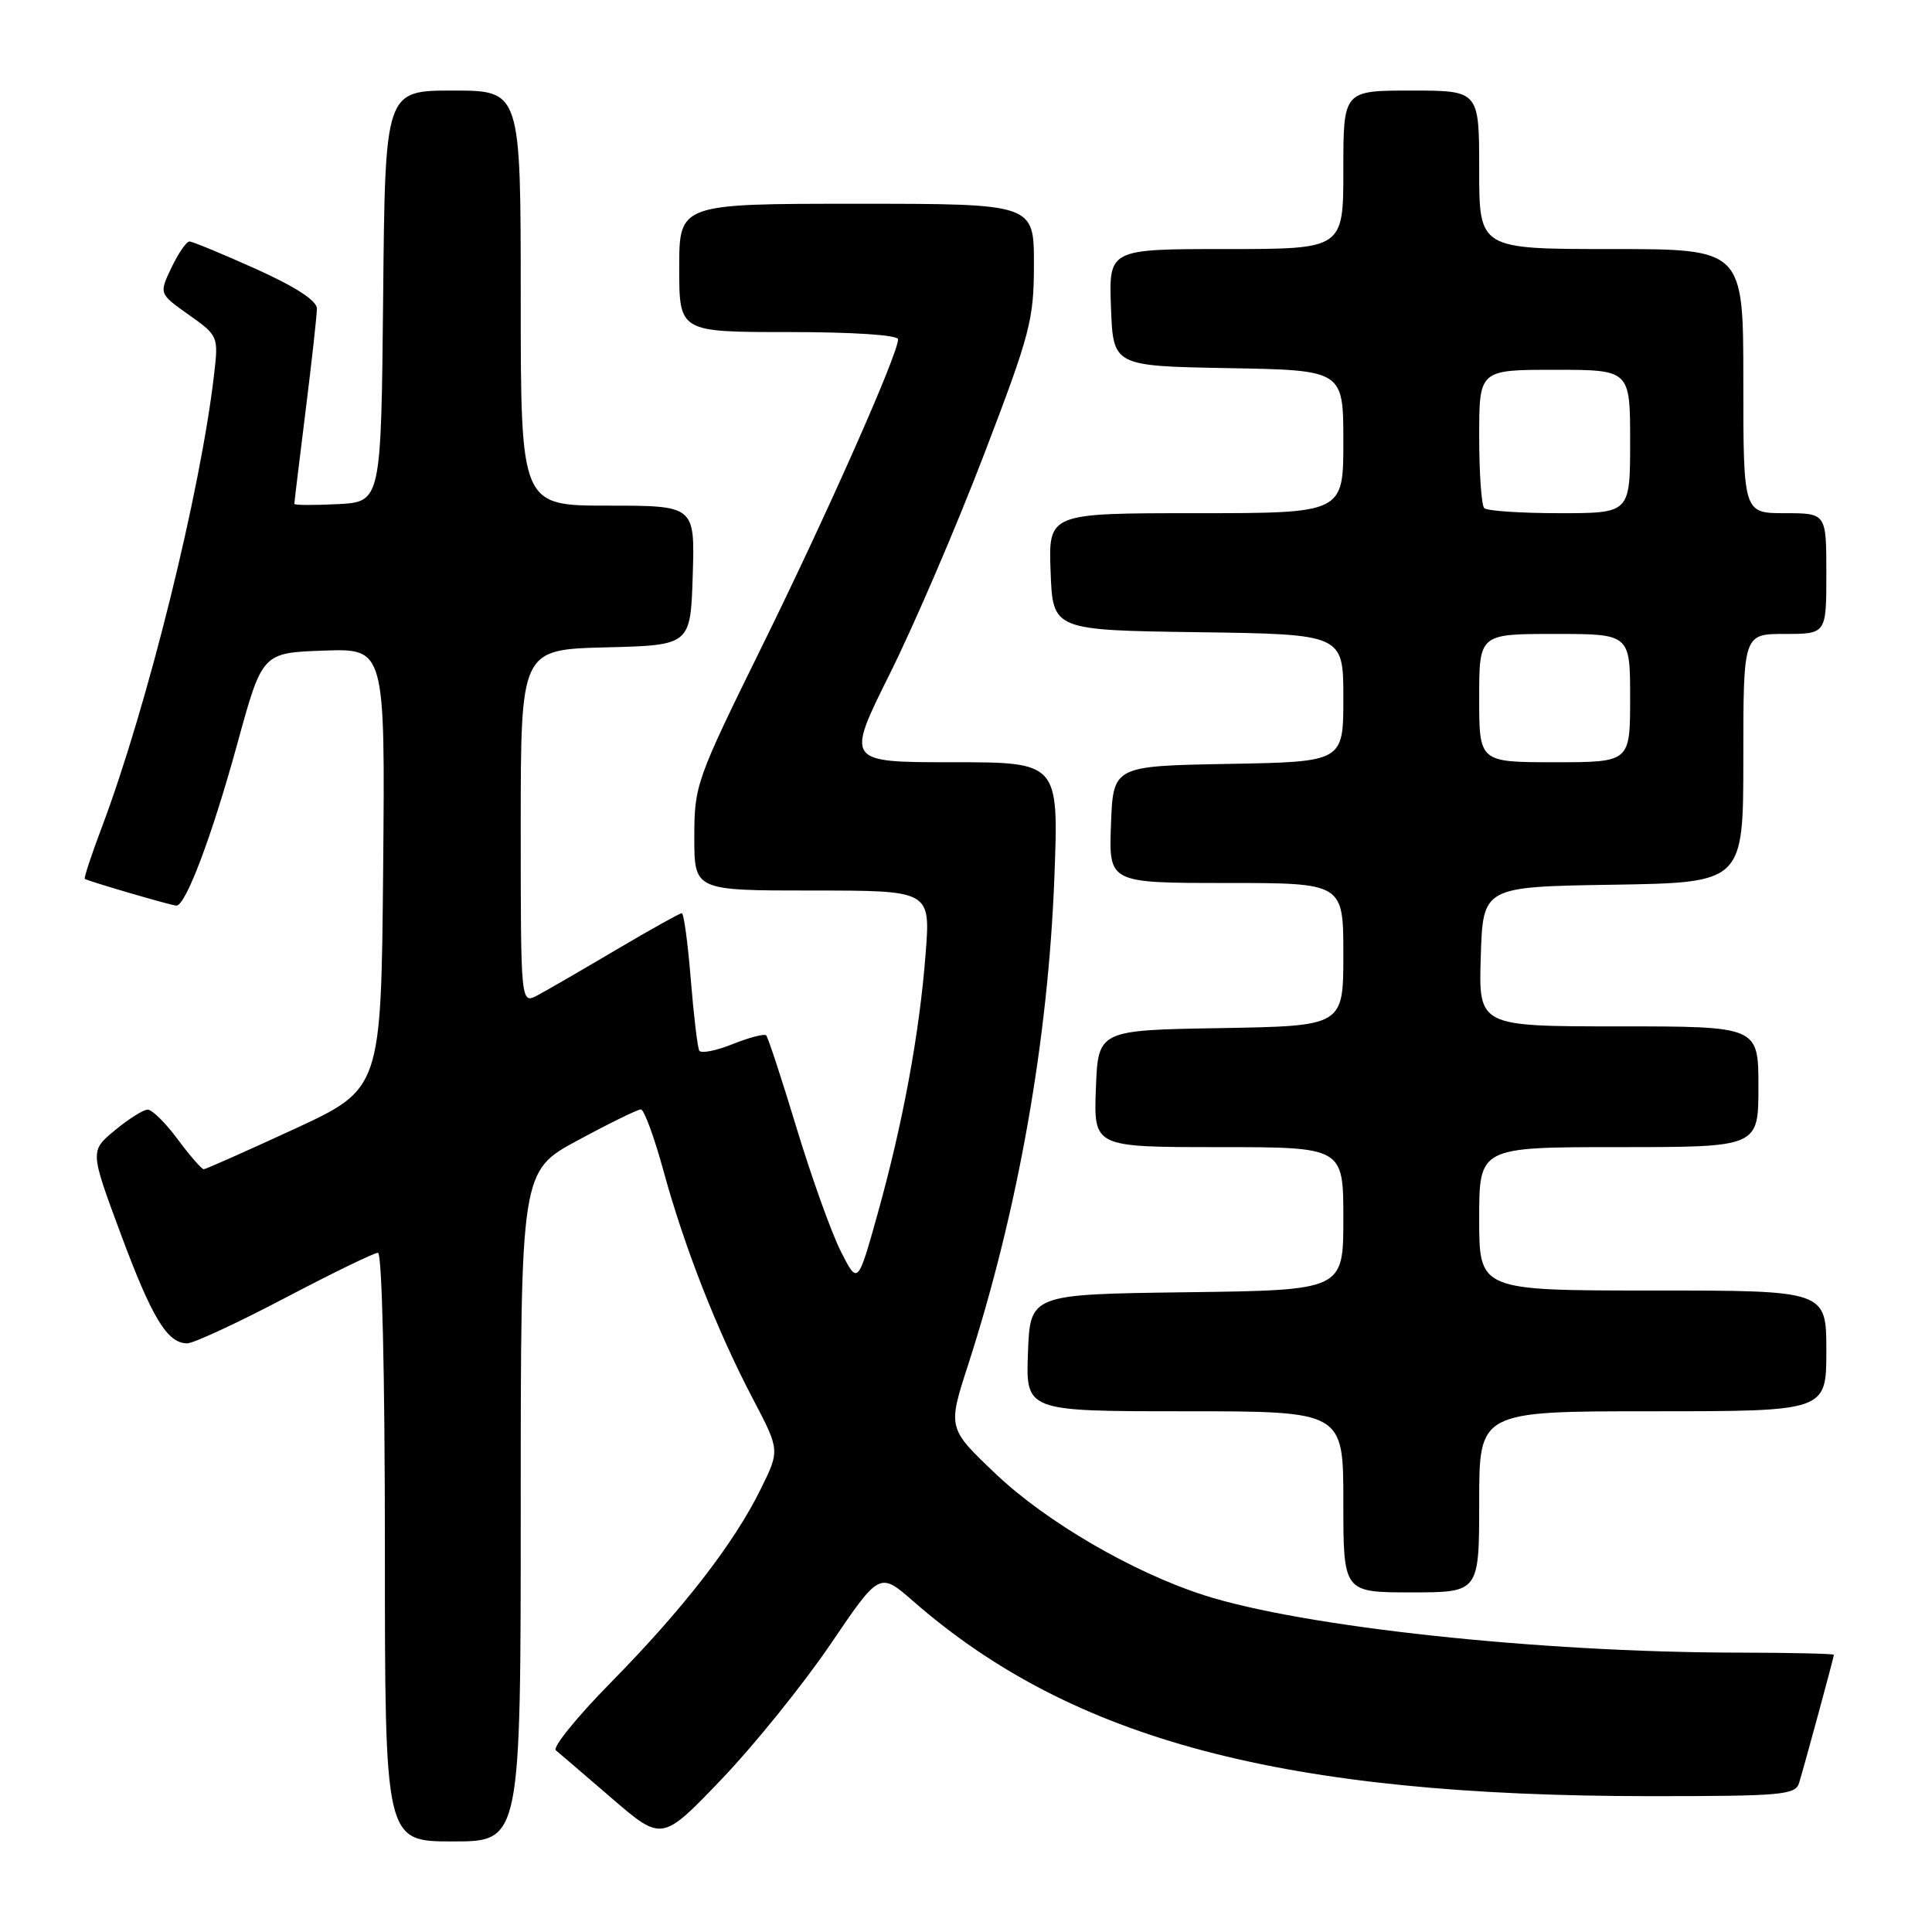 <?xml version="1.0" encoding="UTF-8" standalone="no"?>
<!DOCTYPE svg PUBLIC "-//W3C//DTD SVG 1.1//EN" "http://www.w3.org/Graphics/SVG/1.1/DTD/svg11.dtd" >
<svg xmlns="http://www.w3.org/2000/svg" xmlns:xlink="http://www.w3.org/1999/xlink" version="1.1" viewBox="0 0 256 256">
 <g >
 <path fill="currentColor"
d=" M 69.00 199.59 C 69.00 155.17 69.00 155.17 76.58 151.09 C 80.74 148.84 84.50 147.00 84.92 147.00 C 85.34 147.00 86.70 150.69 87.93 155.20 C 90.70 165.31 95.02 176.32 99.75 185.33 C 103.34 192.17 103.34 192.17 100.79 197.33 C 97.26 204.51 90.52 213.20 80.95 222.93 C 76.47 227.48 73.19 231.53 73.65 231.92 C 74.12 232.31 77.48 235.19 81.11 238.32 C 87.72 244.00 87.72 244.00 95.62 235.75 C 99.96 231.21 106.44 223.17 110.03 217.89 C 116.55 208.27 116.55 208.27 121.02 212.18 C 142.12 230.60 170.09 237.99 218.68 238.00 C 236.09 238.00 237.91 237.84 238.39 236.25 C 239.24 233.42 243.00 219.57 243.00 219.27 C 243.00 219.12 237.26 218.99 230.25 218.98 C 203.88 218.95 172.62 215.58 159.50 211.36 C 150.14 208.35 138.68 201.68 132.04 195.39 C 125.56 189.25 125.56 189.25 128.27 180.88 C 134.90 160.36 138.89 137.81 139.71 116.25 C 140.29 101.00 140.29 101.00 126.18 101.00 C 112.07 101.00 112.07 101.00 117.92 89.25 C 121.14 82.79 126.75 69.72 130.39 60.22 C 136.54 44.15 137.00 42.39 137.00 34.97 C 137.00 27.00 137.00 27.00 113.50 27.00 C 90.00 27.00 90.00 27.00 90.00 35.50 C 90.00 44.00 90.00 44.00 104.50 44.00 C 113.05 44.00 119.00 44.39 119.00 44.96 C 119.00 46.91 109.62 68.08 100.95 85.68 C 92.24 103.37 92.00 104.05 92.00 110.93 C 92.00 118.00 92.00 118.00 107.65 118.00 C 123.30 118.00 123.30 118.00 122.65 126.37 C 121.84 136.94 119.63 148.88 116.28 160.87 C 113.66 170.24 113.66 170.24 111.42 165.83 C 110.19 163.41 107.56 156.07 105.57 149.53 C 103.59 142.99 101.77 137.43 101.52 137.19 C 101.28 136.95 99.28 137.47 97.08 138.35 C 94.89 139.23 92.90 139.62 92.66 139.22 C 92.43 138.83 91.92 134.56 91.53 129.75 C 91.14 124.94 90.61 121.00 90.34 121.00 C 90.08 121.00 86.19 123.17 81.68 125.83 C 77.18 128.49 72.49 131.21 71.25 131.87 C 69.00 133.07 69.00 133.07 69.00 109.57 C 69.00 86.07 69.00 86.07 80.25 85.78 C 91.50 85.50 91.50 85.50 91.79 76.25 C 92.08 67.00 92.08 67.00 80.54 67.00 C 69.00 67.00 69.00 67.00 69.00 39.50 C 69.00 12.00 69.00 12.00 60.02 12.00 C 51.03 12.00 51.03 12.00 50.77 39.25 C 50.50 66.50 50.50 66.50 44.75 66.80 C 41.59 66.96 39.00 66.95 39.00 66.76 C 39.00 66.58 39.67 61.04 40.49 54.46 C 41.31 47.88 41.99 41.78 41.99 40.89 C 42.00 39.85 39.18 38.01 33.92 35.64 C 29.47 33.64 25.50 32.00 25.10 32.00 C 24.70 32.00 23.63 33.56 22.72 35.46 C 21.07 38.92 21.07 38.92 25.01 41.71 C 28.90 44.46 28.95 44.58 28.38 49.50 C 26.60 65.08 19.55 93.52 13.49 109.63 C 12.10 113.30 11.09 116.37 11.24 116.46 C 11.90 116.83 22.76 120.00 23.37 120.00 C 24.62 120.00 28.10 110.75 31.46 98.50 C 34.75 86.50 34.75 86.50 42.89 86.21 C 51.03 85.92 51.03 85.92 50.77 115.10 C 50.50 144.28 50.50 144.28 39.00 149.60 C 32.67 152.52 27.27 154.92 27.00 154.93 C 26.73 154.94 25.18 153.16 23.56 150.98 C 21.94 148.79 20.14 147.01 19.56 147.03 C 18.98 147.04 17.02 148.28 15.21 149.78 C 11.92 152.51 11.92 152.51 15.98 163.45 C 20.14 174.65 22.17 178.00 24.81 178.00 C 25.64 178.00 31.46 175.30 37.74 172.00 C 44.02 168.70 49.58 166.00 50.08 166.00 C 50.62 166.00 51.00 182.01 51.00 205.00 C 51.00 244.00 51.00 244.00 60.00 244.00 C 69.00 244.00 69.00 244.00 69.00 199.59 Z  M 196.00 199.00 C 196.00 187.00 196.00 187.00 219.00 187.00 C 242.00 187.00 242.00 187.00 242.00 179.00 C 242.00 171.00 242.00 171.00 219.00 171.00 C 196.00 171.00 196.00 171.00 196.00 161.50 C 196.00 152.00 196.00 152.00 214.50 152.00 C 233.00 152.00 233.00 152.00 233.00 144.00 C 233.00 136.00 233.00 136.00 214.46 136.00 C 195.92 136.00 195.92 136.00 196.21 126.75 C 196.50 117.50 196.50 117.50 213.75 117.23 C 231.00 116.95 231.00 116.95 231.00 100.48 C 231.00 84.00 231.00 84.00 236.50 84.00 C 242.00 84.00 242.00 84.00 242.00 76.00 C 242.00 68.00 242.00 68.00 236.50 68.00 C 231.00 68.00 231.00 68.00 231.00 50.50 C 231.00 33.00 231.00 33.00 213.50 33.00 C 196.00 33.00 196.00 33.00 196.00 22.50 C 196.00 12.00 196.00 12.00 187.00 12.00 C 178.00 12.00 178.00 12.00 178.00 22.50 C 178.00 33.00 178.00 33.00 162.46 33.00 C 146.92 33.00 146.92 33.00 147.21 40.75 C 147.50 48.50 147.50 48.50 162.75 48.78 C 178.00 49.05 178.00 49.05 178.00 58.53 C 178.00 68.00 178.00 68.00 158.46 68.00 C 138.92 68.00 138.92 68.00 139.21 75.75 C 139.50 83.50 139.50 83.50 158.75 83.77 C 178.00 84.04 178.00 84.04 178.00 92.50 C 178.00 100.95 178.00 100.95 162.75 101.22 C 147.50 101.50 147.50 101.50 147.21 109.25 C 146.92 117.00 146.92 117.00 162.46 117.00 C 178.00 117.00 178.00 117.00 178.00 126.48 C 178.00 135.95 178.00 135.95 161.75 136.23 C 145.50 136.50 145.50 136.50 145.21 144.25 C 144.92 152.00 144.92 152.00 161.46 152.00 C 178.00 152.00 178.00 152.00 178.00 161.48 C 178.00 170.96 178.00 170.96 157.25 171.23 C 136.50 171.50 136.50 171.50 136.21 179.25 C 135.92 187.00 135.92 187.00 156.96 187.00 C 178.00 187.00 178.00 187.00 178.00 199.00 C 178.00 211.00 178.00 211.00 187.00 211.00 C 196.00 211.00 196.00 211.00 196.00 199.00 Z  M 196.00 92.50 C 196.00 84.00 196.00 84.00 206.00 84.00 C 216.00 84.00 216.00 84.00 216.00 92.50 C 216.00 101.00 216.00 101.00 206.00 101.00 C 196.00 101.00 196.00 101.00 196.00 92.50 Z  M 196.67 67.33 C 196.30 66.97 196.00 62.69 196.00 57.83 C 196.00 49.00 196.00 49.00 206.00 49.00 C 216.00 49.00 216.00 49.00 216.00 58.50 C 216.00 68.00 216.00 68.00 206.67 68.00 C 201.53 68.00 197.03 67.70 196.67 67.33 Z "/>
</g>
</svg>